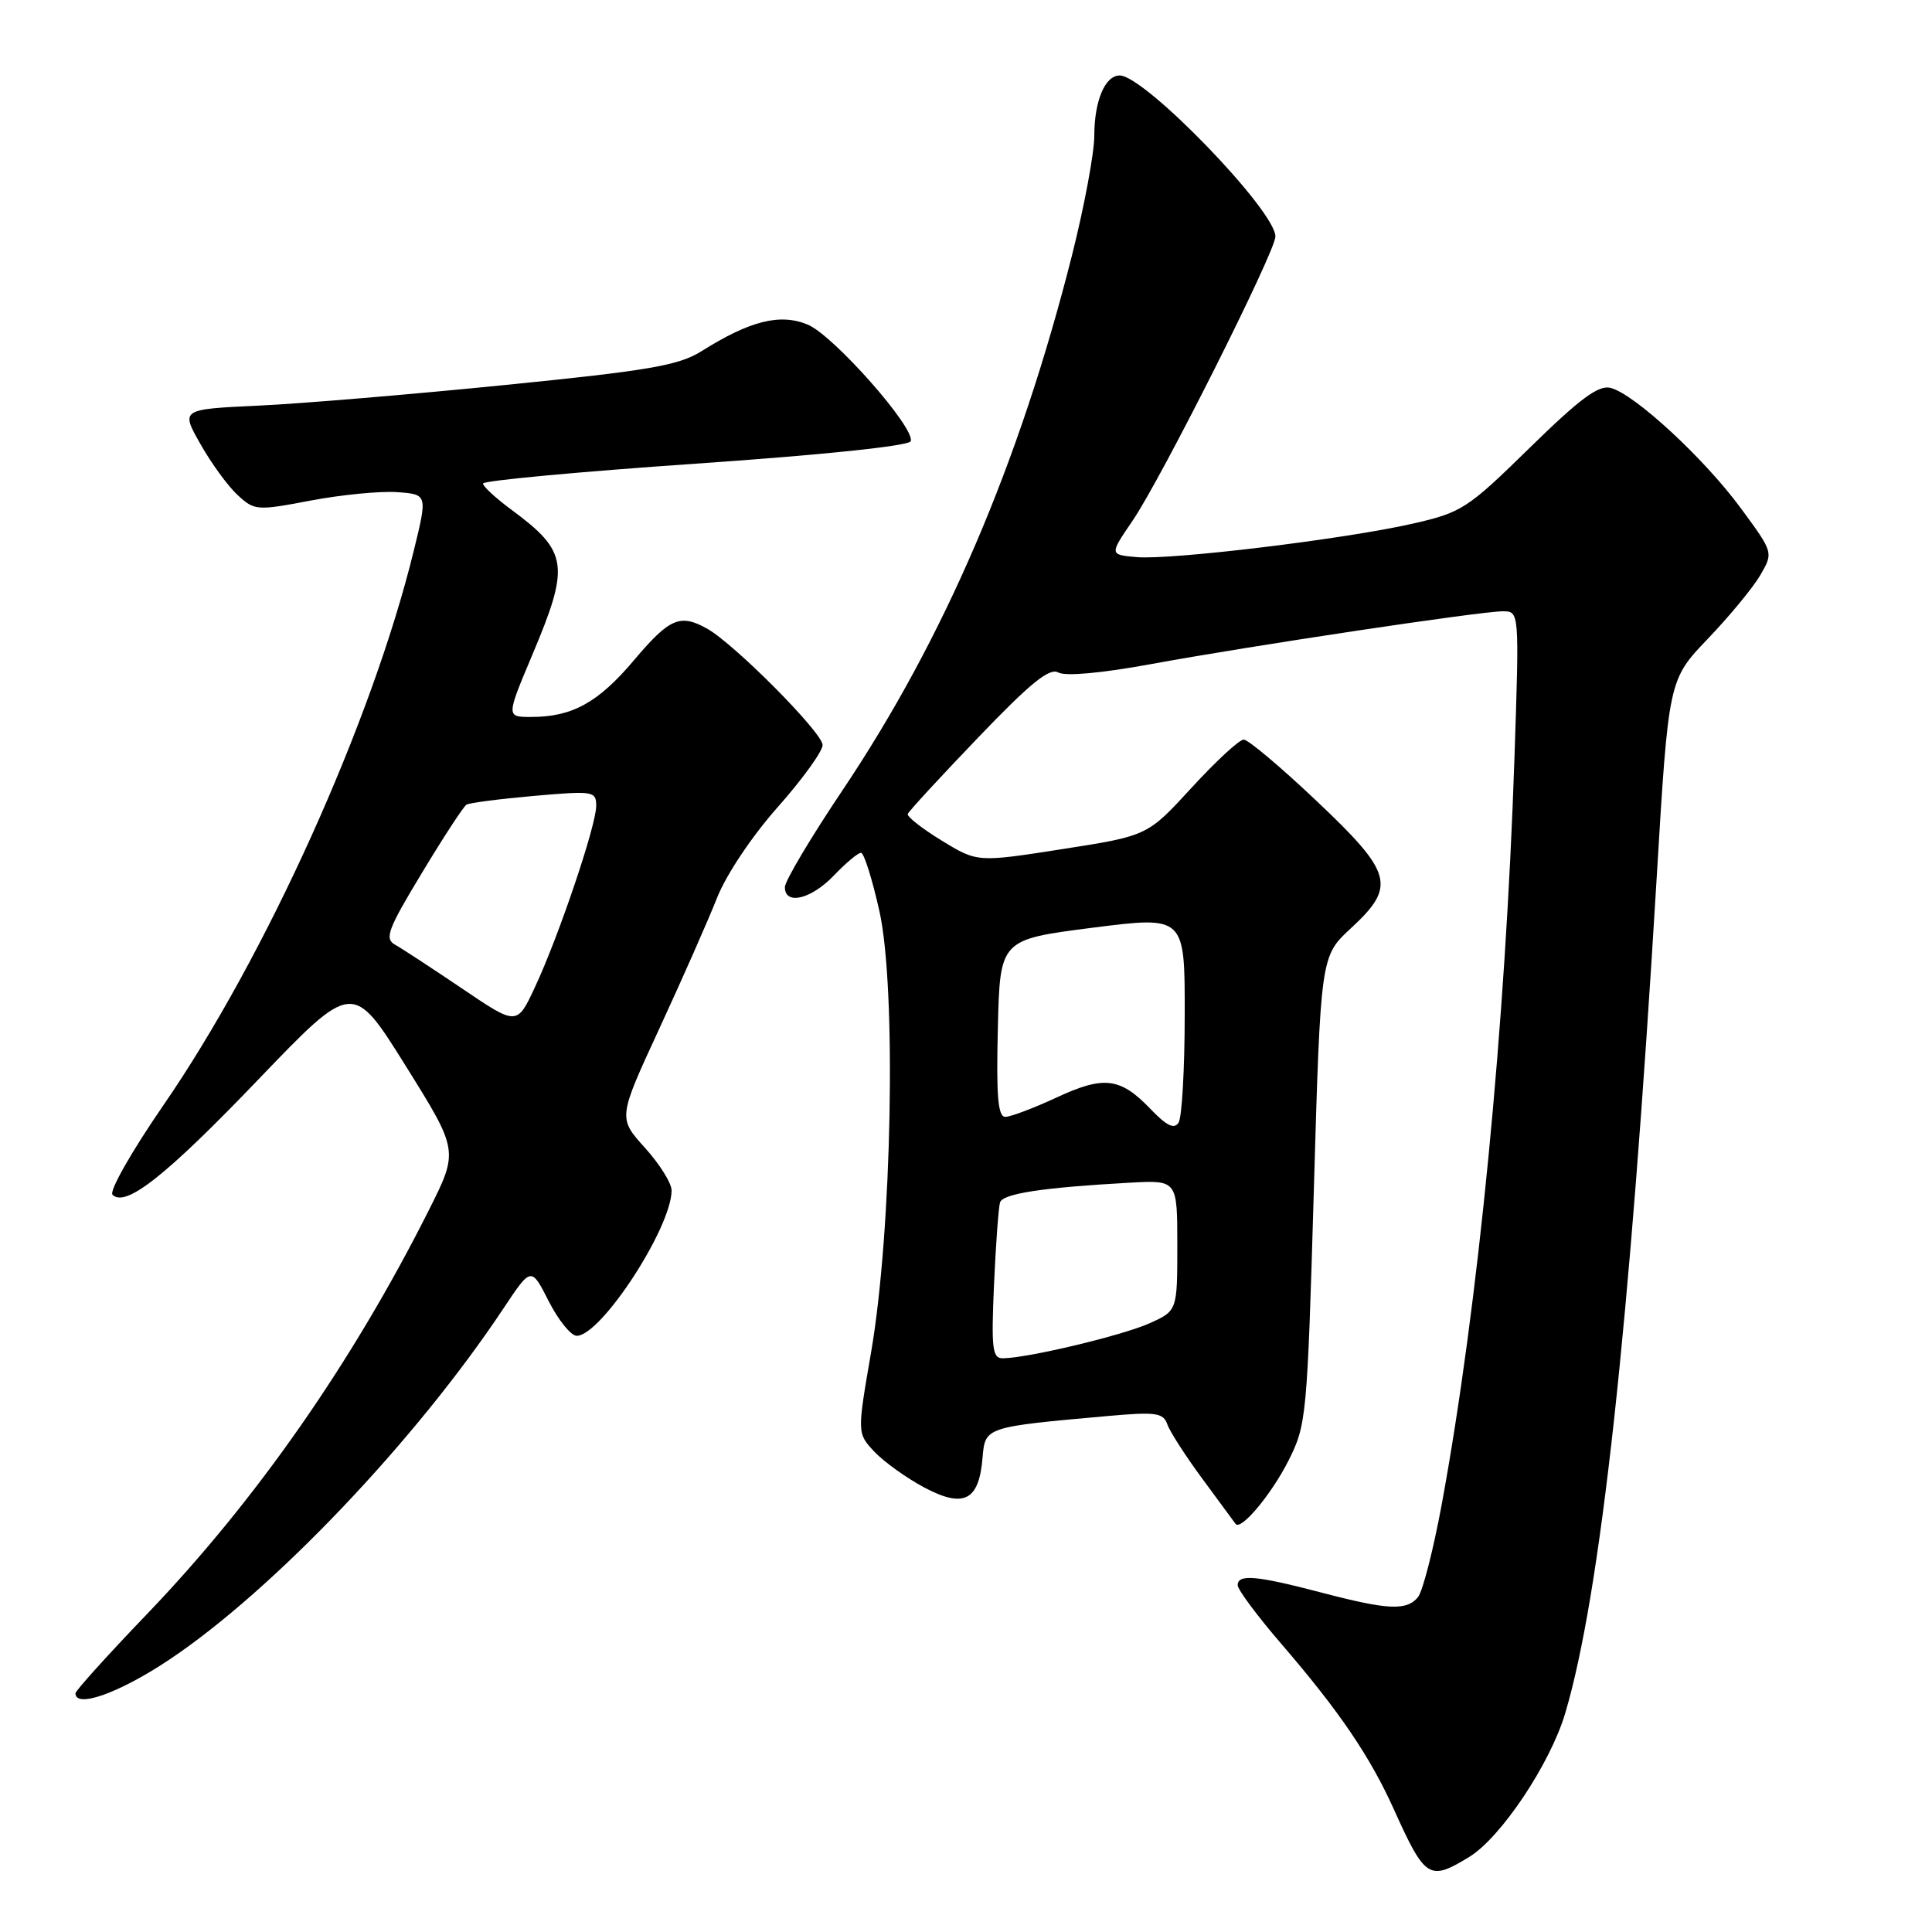 <?xml version="1.0" encoding="UTF-8" standalone="no"?>
<!DOCTYPE svg PUBLIC "-//W3C//DTD SVG 1.1//EN" "http://www.w3.org/Graphics/SVG/1.1/DTD/svg11.dtd" >
<svg xmlns="http://www.w3.org/2000/svg" xmlns:xlink="http://www.w3.org/1999/xlink" version="1.1" viewBox="0 0 256 256">
 <g >
 <path fill="currentColor"
d=" M 194.67 246.06 C 198.87 243.50 205.41 233.72 207.40 227.01 C 212.07 211.29 215.94 175.94 219.52 116.29 C 221.09 90.08 221.09 90.08 226.30 84.64 C 229.16 81.65 232.29 77.86 233.25 76.21 C 234.99 73.21 234.99 73.21 230.66 67.33 C 225.81 60.73 216.58 52.21 213.42 51.40 C 211.81 50.99 209.38 52.79 202.68 59.35 C 194.44 67.42 193.69 67.91 187.17 69.39 C 178.18 71.44 155.19 74.22 150.61 73.82 C 147.00 73.50 147.00 73.50 150.07 69.00 C 153.87 63.44 169.00 33.33 169.00 31.34 C 169.00 27.91 151.68 10.00 148.36 10.00 C 146.42 10.00 145.00 13.38 145.00 17.99 C 145.00 20.26 143.67 27.38 142.05 33.81 C 135.07 61.43 125.12 84.63 111.58 104.80 C 107.41 111.01 104.00 116.75 104.00 117.55 C 104.00 119.99 107.47 119.17 110.50 116.00 C 112.08 114.35 113.69 113.00 114.09 113.00 C 114.48 113.00 115.58 116.49 116.53 120.75 C 118.80 130.94 118.19 163.16 115.42 179.21 C 113.57 189.92 113.57 189.92 115.87 192.37 C 117.14 193.71 120.12 195.85 122.49 197.11 C 127.72 199.88 129.72 198.85 130.19 193.18 C 130.54 189.07 130.48 189.09 146.78 187.63 C 153.17 187.06 154.13 187.19 154.68 188.74 C 155.02 189.71 157.12 192.97 159.36 196.00 C 161.60 199.03 163.55 201.68 163.71 201.91 C 164.38 202.90 168.42 198.09 170.70 193.60 C 173.12 188.82 173.21 187.85 174.09 157.70 C 174.99 126.71 174.99 126.71 178.99 123.01 C 185.04 117.42 184.59 115.72 174.43 106.11 C 169.72 101.65 165.39 98.00 164.80 98.00 C 164.21 98.00 161.11 100.87 157.89 104.38 C 152.05 110.75 152.05 110.75 140.77 112.51 C 129.50 114.27 129.50 114.27 124.78 111.38 C 122.19 109.80 120.17 108.21 120.28 107.86 C 120.40 107.51 124.59 102.96 129.60 97.74 C 136.52 90.51 139.06 88.45 140.23 89.11 C 141.17 89.63 145.97 89.20 152.44 88.01 C 165.68 85.58 196.17 81.00 199.13 81.00 C 201.32 81.00 201.32 81.00 200.68 100.25 C 199.49 135.89 195.88 173.02 191.03 199.38 C 189.92 205.37 188.51 210.88 187.89 211.63 C 186.37 213.46 183.92 213.34 175.00 211.00 C 166.46 208.76 164.00 208.55 164.00 210.05 C 164.00 210.63 166.63 214.17 169.85 217.90 C 177.49 226.78 181.55 232.76 184.71 239.78 C 188.85 248.95 189.38 249.29 194.67 246.06 Z  M 22.45 219.90 C 36.23 210.69 55.15 190.79 66.76 173.30 C 70.39 167.85 70.39 167.85 72.71 172.42 C 73.99 174.94 75.66 177.00 76.42 177.00 C 79.63 177.00 88.96 162.71 88.99 157.75 C 89.00 156.79 87.40 154.23 85.44 152.07 C 81.89 148.13 81.89 148.13 87.39 136.24 C 90.41 129.70 93.84 121.94 95.00 119.00 C 96.21 115.92 99.64 110.79 103.06 106.94 C 106.33 103.25 109.00 99.55 109.00 98.72 C 109.00 97.09 97.29 85.30 93.68 83.29 C 90.11 81.30 88.72 81.90 84.00 87.49 C 79.25 93.11 75.82 95.00 70.38 95.00 C 67.07 95.00 67.07 95.00 70.53 86.78 C 75.55 74.88 75.29 73.10 67.75 67.53 C 65.69 66.01 64.00 64.45 64.00 64.07 C 64.00 63.69 76.68 62.51 92.17 61.44 C 109.06 60.28 120.48 59.08 120.68 58.46 C 121.27 56.69 110.42 44.41 107.02 43.01 C 103.36 41.49 99.37 42.50 92.96 46.53 C 89.95 48.42 86.06 49.10 66.96 51.01 C 54.61 52.25 39.87 53.49 34.22 53.75 C 23.94 54.23 23.94 54.23 26.57 58.86 C 28.01 61.41 30.23 64.45 31.50 65.61 C 33.72 67.66 34.05 67.68 41.15 66.33 C 45.19 65.56 50.34 65.06 52.58 65.21 C 56.66 65.50 56.66 65.50 54.82 73.00 C 49.30 95.58 35.22 126.76 21.63 146.48 C 17.44 152.56 14.44 157.84 14.91 158.31 C 16.64 160.04 22.00 155.80 34.23 143.04 C 46.74 130.00 46.74 130.00 53.76 141.24 C 60.78 152.49 60.78 152.49 56.80 160.40 C 46.67 180.55 33.89 198.85 19.48 213.87 C 14.27 219.30 10.00 224.03 10.00 224.37 C 10.00 226.41 15.86 224.31 22.45 219.90 Z  M 131.71 170.25 C 131.95 164.89 132.31 159.97 132.51 159.33 C 132.88 158.15 138.19 157.35 149.75 156.71 C 156.00 156.37 156.00 156.37 156.00 165.03 C 156.00 173.70 156.00 173.70 152.25 175.37 C 148.63 176.98 136.18 179.95 132.89 179.98 C 131.49 180.00 131.34 178.73 131.71 170.25 Z  M 152.47 146.97 C 148.44 142.76 146.28 142.50 139.97 145.44 C 136.96 146.84 133.92 147.98 133.22 147.99 C 132.23 148.00 132.00 145.29 132.22 136.25 C 132.50 124.50 132.50 124.50 144.75 122.93 C 157.00 121.37 157.00 121.37 156.98 134.43 C 156.98 141.62 156.61 148.06 156.17 148.75 C 155.59 149.67 154.59 149.18 152.47 146.97 Z  M 61.25 131.00 C 57.25 128.30 53.25 125.68 52.35 125.18 C 50.92 124.38 51.38 123.15 55.91 115.66 C 58.76 110.93 61.42 106.86 61.81 106.62 C 62.20 106.38 66.23 105.86 70.76 105.46 C 78.64 104.77 79.00 104.83 79.00 106.79 C 79.00 109.37 74.04 124.06 70.88 130.81 C 68.50 135.91 68.50 135.91 61.25 131.00 Z "/>
</g>
</svg>